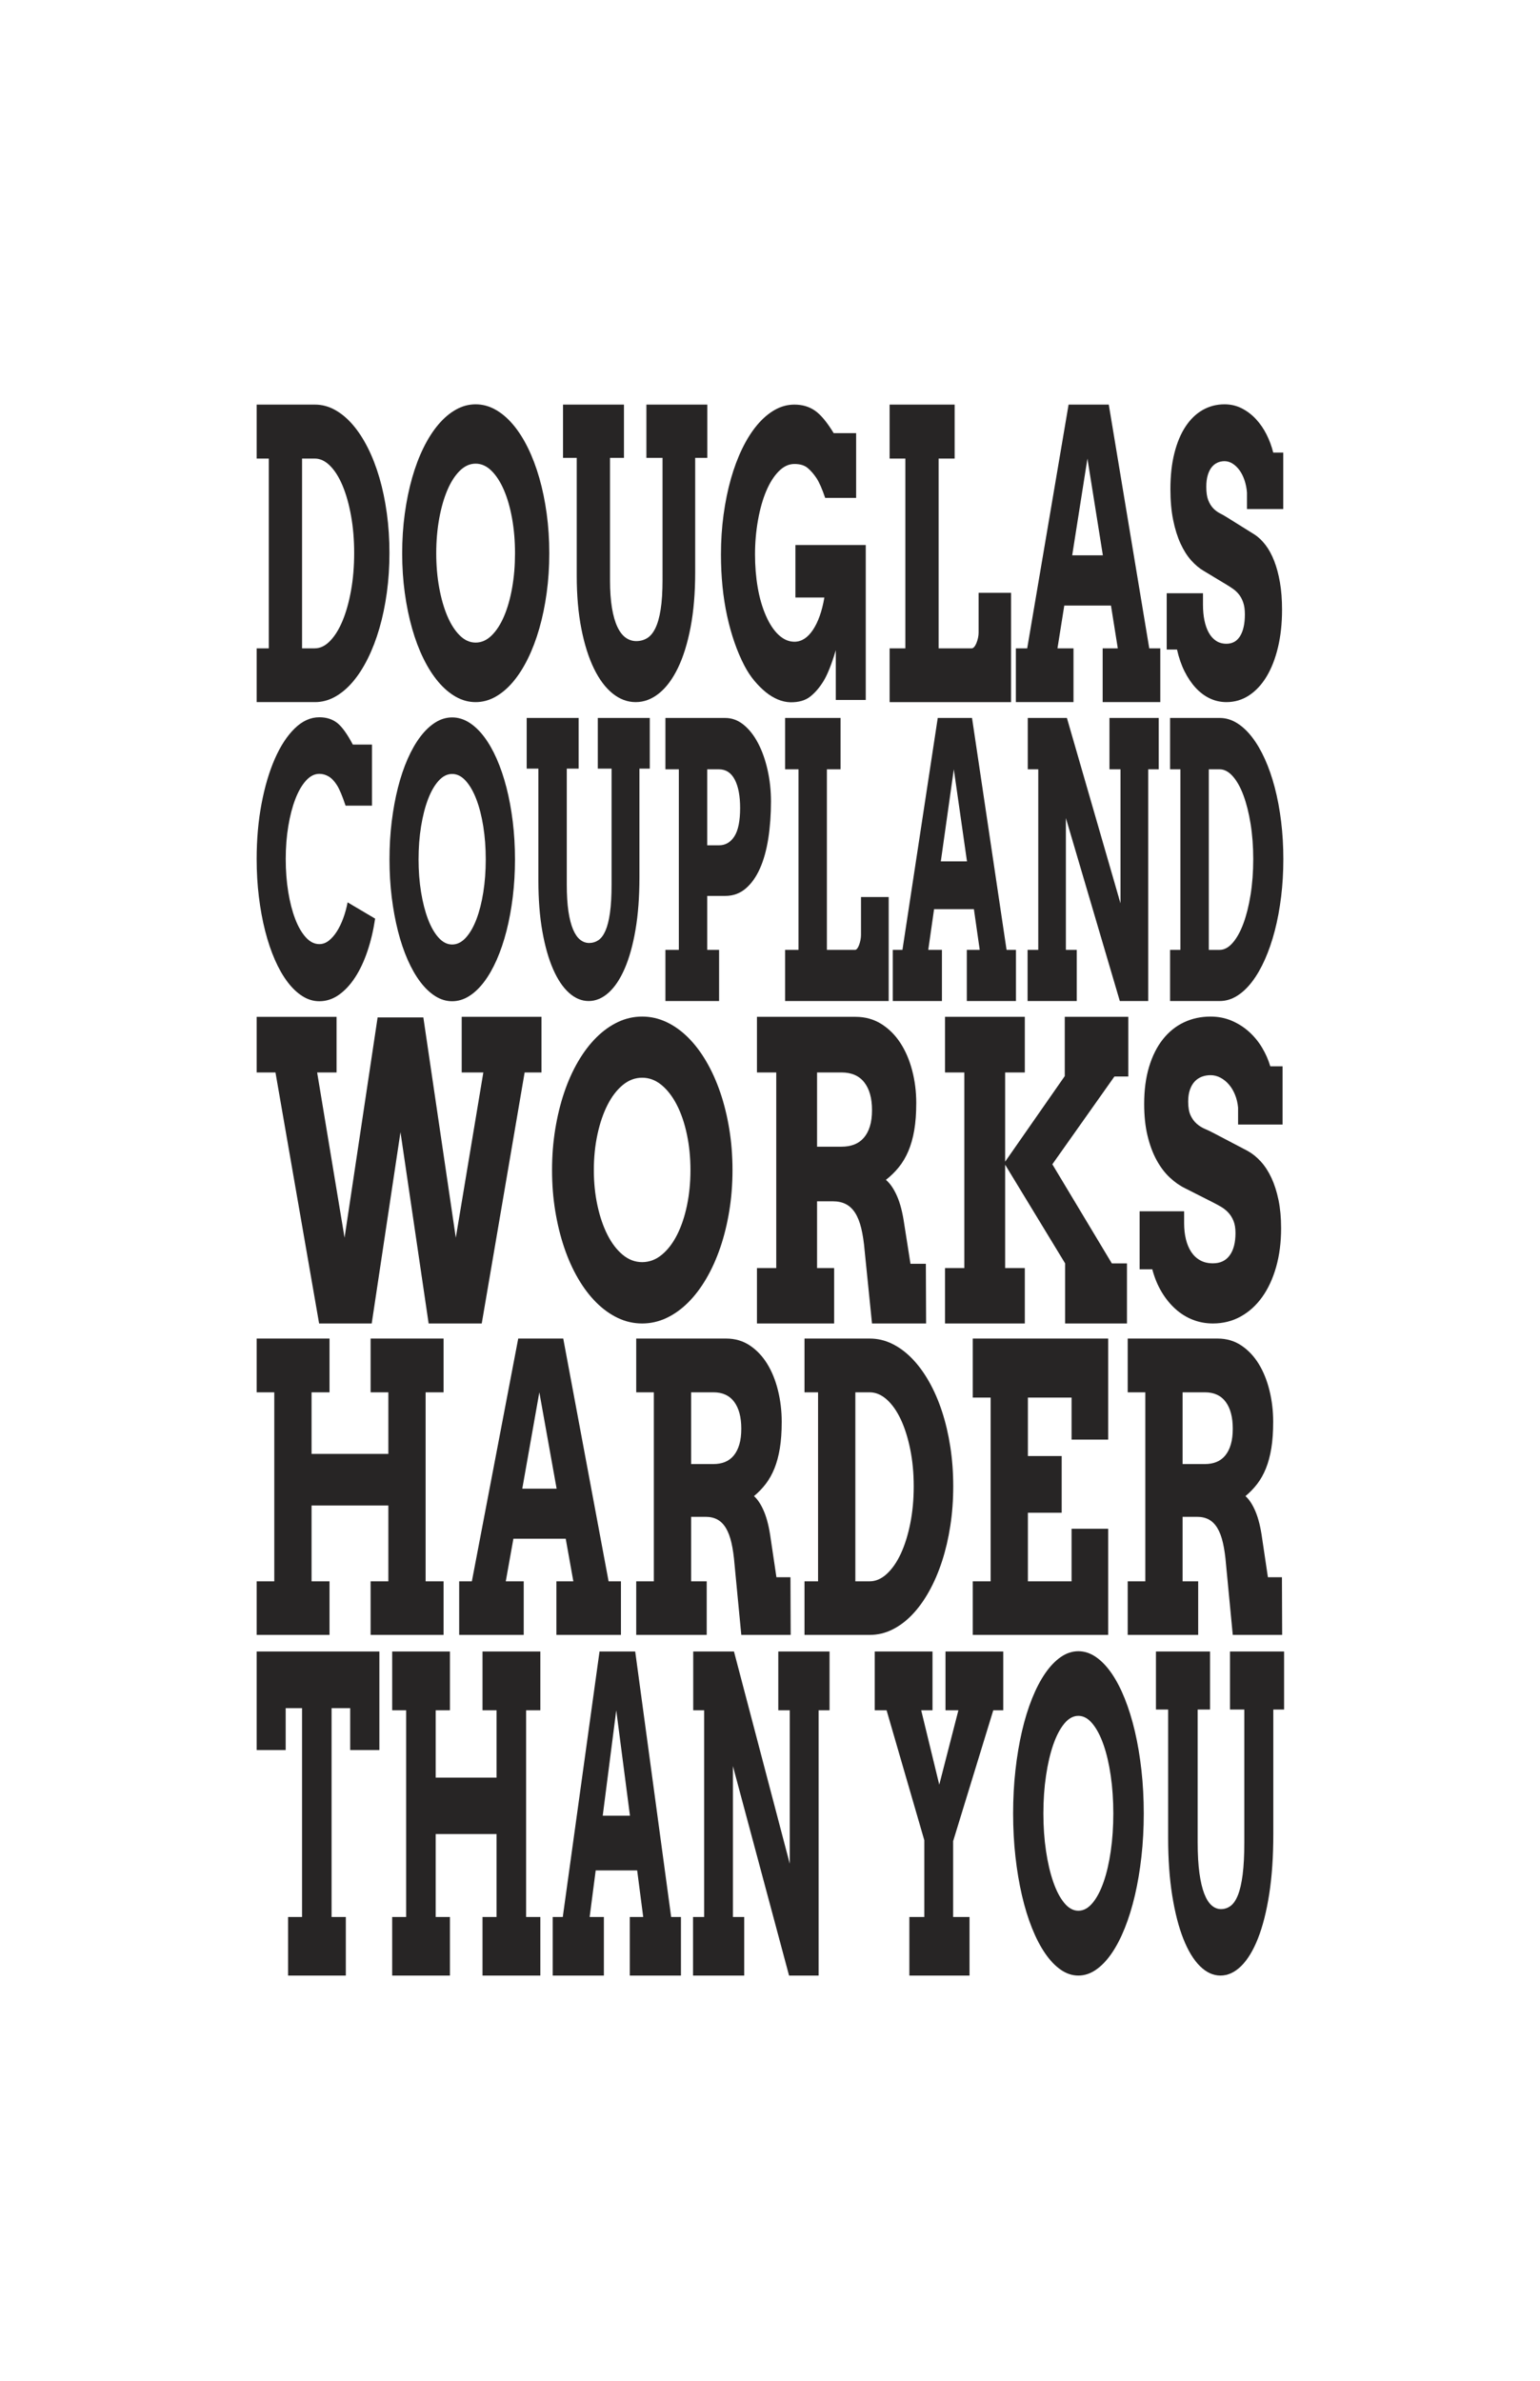 <?xml version="1.0" encoding="iso-8859-1"?>
<!-- Generator: Adobe Illustrator 15.1.0, SVG Export Plug-In . SVG Version: 6.00 Build 0)  -->
<!DOCTYPE svg PUBLIC "-//W3C//DTD SVG 1.1//EN" "http://www.w3.org/Graphics/SVG/1.1/DTD/svg11.dtd">
<svg version="1.1" xmlns="http://www.w3.org/2000/svg" xmlns:xlink="http://www.w3.org/1999/xlink" x="0px" y="0px" width="792px"
	 height="1224px" viewBox="0 0 792 1224" style="enable-background:new 0 0 792 1224;" xml:space="preserve">
<g id="Layer_1">
	<g>
		<path style="fill:#272525;" d="M131.999,208.015h29.995c3.573,0,7,0.908,10.282,2.724c3.28,1.816,6.339,4.374,9.174,7.668
			c2.834,3.297,5.412,7.249,7.73,11.855c2.319,4.608,4.304,9.737,5.953,15.387c1.649,5.65,2.92,11.739,3.814,18.262
			c0.893,6.525,1.34,13.318,1.34,20.38c0,7.063-0.447,13.858-1.34,20.381c-0.894,6.525-2.165,12.63-3.814,18.312
			c-1.649,5.686-3.633,10.864-5.953,15.538c-2.319,4.677-4.896,8.677-7.73,12.006c-2.834,3.33-5.894,5.902-9.174,7.719
			c-3.282,1.816-6.709,2.724-10.282,2.724h-29.995v-27.645h6.236v-97.566h-6.236V208.015z M155.345,235.761v97.566h6.545
			c2.783,0,5.412-1.277,7.886-3.834c2.474-2.555,4.621-6.036,6.442-10.442c1.821-4.405,3.264-9.585,4.33-15.539
			c1.064-5.953,1.598-12.359,1.598-19.221c0-6.792-0.533-13.149-1.598-19.069c-1.065-5.918-2.509-11.063-4.33-15.437
			c-1.821-4.372-3.968-7.802-6.442-10.292c-2.474-2.487-5.103-3.733-7.886-3.733H155.345z"/>
		<path style="fill:#272525;" d="M244.61,360.972c-3.539,0-6.924-0.91-10.153-2.728c-3.23-1.819-6.245-4.386-9.045-7.699
			c-2.801-3.313-5.343-7.292-7.627-11.939c-2.286-4.645-4.235-9.809-5.85-15.495c-1.616-5.685-2.869-11.776-3.762-18.273
			c-0.894-6.496-1.34-13.285-1.34-20.369c0-7.081,0.446-13.888,1.34-20.417c0.893-6.53,2.146-12.636,3.762-18.322
			c1.614-5.685,3.564-10.85,5.85-15.496c2.285-4.643,4.827-8.625,7.627-11.938c2.8-3.313,5.815-5.879,9.045-7.699
			c3.229-1.818,6.614-2.729,10.153-2.729c3.538,0,6.932,0.911,10.179,2.729c3.247,1.82,6.27,4.386,9.071,7.699
			c2.8,3.313,5.342,7.295,7.628,11.938c2.284,4.646,4.243,9.812,5.875,15.496c1.632,5.686,2.894,11.792,3.788,18.322
			c0.893,6.529,1.34,13.336,1.34,20.417c0,7.017-0.447,13.79-1.34,20.319c-0.894,6.529-2.156,12.638-3.788,18.323
			c-1.632,5.686-3.591,10.85-5.875,15.495c-2.286,4.646-4.828,8.625-7.628,11.939c-2.801,3.313-5.824,5.88-9.071,7.699
			C251.542,360.062,248.148,360.972,244.61,360.972z M244.61,330.371c2.989,0,5.729-1.218,8.22-3.654
			c2.491-2.437,4.63-5.75,6.417-9.941c1.786-4.191,3.17-9.063,4.149-14.618c0.979-5.555,1.469-11.452,1.469-17.688
			c0-6.301-0.499-12.246-1.495-17.835c-0.997-5.586-2.396-10.477-4.2-14.667s-3.943-7.504-6.417-9.939
			c-2.474-2.437-5.188-3.655-8.143-3.655c-2.956,0-5.669,1.218-8.143,3.655c-2.474,2.436-4.605,5.749-6.391,9.939
			c-1.787,4.191-3.188,9.082-4.201,14.667c-1.014,5.589-1.52,11.534-1.52,17.835c0,6.237,0.506,12.133,1.52,17.688
			c1.013,5.555,2.414,10.427,4.201,14.618c1.786,4.19,3.917,7.504,6.391,9.941C238.94,329.153,241.654,330.371,244.61,330.371z"/>
		<path style="fill:#272525;" d="M289.551,208.015h31.336V235.4h-7.165v62.637c0,5.71,0.335,10.556,1.004,14.538
			c0.671,3.983,1.607,7.237,2.809,9.76c1.203,2.523,2.629,4.366,4.279,5.527c1.649,1.163,3.452,1.742,5.411,1.742
			c2.027,0,3.875-0.498,5.54-1.494c1.667-0.996,3.092-2.704,4.278-5.128c1.185-2.422,2.096-5.659,2.731-9.709
			c0.636-4.048,0.954-9.126,0.954-15.235V235.4h-8.297v-27.385h31.335V235.4h-6.237v58.753c0,10.623-0.791,20.066-2.371,28.331
			c-1.58,8.266-3.753,15.253-6.52,20.962c-2.766,5.71-6.013,10.058-9.74,13.045c-3.729,2.987-7.723,4.481-11.983,4.481
			c-4.226,0-8.178-1.479-11.854-4.431c-3.677-2.953-6.88-7.235-9.611-12.846c-2.732-5.609-4.889-12.43-6.468-20.464
			c-1.581-8.031-2.371-17.128-2.371-27.285V235.4h-7.061V208.015z"/>
		<path style="fill:#272525;" d="M429.839,359.868v-25.604c-2.131,7.156-4.209,12.408-6.235,15.757
			c-2.028,3.347-4.321,6.041-6.881,8.075c-2.561,2.034-5.987,3.019-10.282,2.954c-2.131-0.065-4.26-0.542-6.391-1.428
			c-2.131-0.885-4.192-2.132-6.185-3.742c-1.993-1.607-3.943-3.545-5.849-5.81c-1.908-2.265-3.634-4.875-5.18-7.829
			c-3.813-7.352-6.777-15.87-8.891-25.555c-2.112-9.684-3.169-20.237-3.169-31.661c0-7.024,0.446-13.819,1.34-20.385
			c0.894-6.563,2.146-12.703,3.762-18.416c1.615-5.712,3.564-10.914,5.85-15.608c2.284-4.693,4.827-8.716,7.627-12.063
			c2.8-3.349,5.815-5.941,9.044-7.78c3.229-1.837,6.614-2.757,10.153-2.757c4.054,0,7.576,1.034,10.565,3.102
			s6.202,5.925,9.638,11.571h11.545v33.287h-15.926c-1.58-4.661-3.066-8.042-4.458-10.144c-1.392-2.101-2.903-3.84-4.536-5.22
			c-1.632-1.379-3.908-2.068-6.828-2.068c-2.886,0-5.566,1.249-8.04,3.742c-2.474,2.496-4.613,5.859-6.416,10.094
			c-1.805,4.234-3.222,9.225-4.252,14.969c-1.031,5.745-1.546,11.637-1.546,17.676c0,5.976,0.464,11.655,1.392,17.037
			c0.928,5.384,2.336,10.227,4.226,14.525c1.889,4.301,4.089,7.6,6.597,9.897c2.508,2.299,5.188,3.447,8.04,3.447
			c3.642,0,6.82-2.033,9.535-6.105c2.713-4.07,4.672-9.618,5.875-16.643h-14.895V280.2h36.18v79.668H429.839z"/>
		<path style="fill:#272525;" d="M457.516,208.015h33.448v27.746h-8.246v97.566h17.008c0.445,0,0.884-0.252,1.313-0.757
			c0.43-0.504,0.808-1.16,1.134-1.967s0.593-1.68,0.799-2.623c0.207-0.941,0.31-1.849,0.31-2.724v-20.482h16.698v56.199h-62.464
			v-27.645h8.091v-97.566h-8.091V208.015z"/>
		<path style="fill:#272525;" d="M567.086,333.327h7.782l-3.505-21.995h-24.017l-3.505,21.995h8.246v27.645h-29.635v-27.645h5.824
			l21.285-125.312h20.667l20.821,125.312h5.67v27.645h-29.635V333.327z M551.418,285.503h15.771l-7.937-49.742L551.418,285.503z"/>
		<path style="fill:#272525;" d="M641.301,253.26c-0.172-2.243-0.592-4.359-1.263-6.348c-0.669-1.986-1.529-3.702-2.577-5.145
			c-1.048-1.443-2.233-2.58-3.556-3.415c-1.323-0.832-2.706-1.25-4.148-1.25c-1.307,0-2.525,0.257-3.659,0.769
			c-1.134,0.514-2.122,1.298-2.964,2.356c-0.842,1.058-1.512,2.421-2.01,4.087c-0.499,1.667-0.747,3.654-0.747,5.962
			c0,2.885,0.335,5.178,1.004,6.876c0.671,1.7,1.529,3.095,2.577,4.184c1.048,1.091,2.208,1.957,3.479,2.596
			c1.271,0.642,2.508,1.347,3.711,2.116l14.173,8.848c1.958,1.283,3.796,3.046,5.515,5.29c1.718,2.245,3.203,4.969,4.457,8.174
			c1.255,3.208,2.243,6.893,2.964,11.06c0.722,4.169,1.083,8.848,1.083,14.042c0,7.054-0.695,13.498-2.088,19.33
			c-1.391,5.835-3.342,10.836-5.85,15.002c-2.508,4.169-5.515,7.405-9.019,9.713c-3.505,2.308-7.389,3.462-11.648,3.462
			c-2.989,0-5.815-0.625-8.478-1.875c-2.663-1.25-5.095-3.062-7.293-5.434c-2.199-2.371-4.123-5.208-5.772-8.511
			c-1.649-3.301-2.938-7.036-3.865-11.204h-5.309V305h18.657v5.962c0,2.886,0.249,5.547,0.747,7.983
			c0.498,2.438,1.245,4.553,2.242,6.347c0.996,1.795,2.25,3.19,3.763,4.184c1.512,0.995,3.28,1.49,5.308,1.49
			c3.093,0,5.445-1.33,7.062-3.991c1.614-2.66,2.422-6.363,2.422-11.108c0-2.436-0.284-4.472-0.85-6.106
			c-0.568-1.636-1.298-3.013-2.191-4.136c-0.894-1.121-1.89-2.068-2.989-2.837s-2.183-1.474-3.247-2.115l-11.802-7.117
			c-2.234-1.282-4.39-3.078-6.468-5.386c-2.079-2.308-3.917-5.193-5.516-8.655c-1.597-3.462-2.869-7.517-3.813-12.166
			c-0.945-4.648-1.417-9.954-1.417-15.917c0-6.924,0.688-13.094,2.062-18.513c1.374-5.417,3.299-9.985,5.772-13.705
			c2.474-3.717,5.411-6.539,8.812-8.462c3.402-1.923,7.13-2.885,11.185-2.885c3.195,0,6.149,0.69,8.864,2.067
			c2.714,1.38,5.145,3.222,7.292,5.53c2.147,2.308,3.97,4.953,5.464,7.934c1.495,2.981,2.637,6.076,3.427,9.28h5.154v29.044h-18.657
			V253.26z"/>
	</g>
	<g>
		<path style="fill:#272525;" d="M177.717,414.202c-1.642-4.956-3.121-8.471-4.44-10.548c-1.319-2.074-2.741-3.561-4.264-4.461
			c-1.524-0.897-3.121-1.347-4.792-1.347c-2.462,0-4.748,1.162-6.858,3.485c-2.11,2.323-3.935,5.483-5.473,9.479
			c-1.539,3.996-2.747,8.642-3.626,13.94c-0.879,5.296-1.319,10.919-1.319,16.866c0,6.01,0.432,11.663,1.297,16.96
			c0.864,5.297,2.059,9.93,3.583,13.894c1.523,3.965,3.341,7.109,5.451,9.432c2.11,2.323,4.425,3.485,6.946,3.485
			c1.758,0,3.399-0.604,4.923-1.812c1.523-1.208,2.908-2.803,4.154-4.787c1.245-1.981,2.336-4.259,3.275-6.83
			c0.938-2.57,1.67-5.251,2.198-8.039l14.155,8.364c-0.909,6.073-2.242,11.695-4,16.868c-1.758,5.173-3.876,9.65-6.352,13.428
			c-2.477,3.78-5.261,6.753-8.353,8.922c-3.092,2.167-6.425,3.252-10,3.252c-3.019,0-5.906-0.869-8.66-2.602
			c-2.755-1.734-5.327-4.182-7.715-7.343c-2.389-3.159-4.558-6.969-6.506-11.43c-1.949-4.46-3.612-9.4-4.989-14.822
			c-1.378-5.42-2.447-11.244-3.209-17.471c-0.763-6.226-1.143-12.716-1.143-19.469c0-10.097,0.835-19.562,2.506-28.39
			c1.67-8.828,3.956-16.542,6.857-23.14c2.901-6.599,6.309-11.803,10.221-15.613c3.913-3.81,8.125-5.715,12.639-5.715
			c3.604,0,6.638,0.945,9.1,2.835s5.172,5.622,8.132,11.198h9.847v31.411H177.717z"/>
		<path style="fill:#272525;" d="M232.535,514.754c-3.019,0-5.906-0.868-8.66-2.601c-2.755-1.733-5.327-4.18-7.715-7.338
			c-2.389-3.158-4.558-6.95-6.506-11.378c-1.949-4.426-3.612-9.348-4.989-14.768c-1.378-5.417-2.447-11.222-3.209-17.415
			c-0.763-6.192-1.143-12.663-1.143-19.413c0-6.749,0.38-13.236,1.143-19.459c0.762-6.223,1.831-12.042,3.209-17.461
			c1.377-5.418,3.04-10.34,4.989-14.768c1.949-4.426,4.117-8.221,6.506-11.377c2.388-3.159,4.96-5.604,7.715-7.337
			c2.754-1.734,5.641-2.602,8.66-2.602c3.018,0,5.913,0.868,8.682,2.602s5.348,4.179,7.737,7.337
			c2.388,3.157,4.557,6.951,6.506,11.377c1.949,4.428,3.619,9.35,5.012,14.768c1.391,5.419,2.468,11.239,3.231,17.461
			c0.762,6.223,1.143,12.71,1.143,19.459c0,6.688-0.381,13.143-1.143,19.366c-0.763,6.223-1.84,12.044-3.231,17.461
			c-1.393,5.42-3.063,10.342-5.012,14.768c-1.949,4.428-4.118,8.22-6.506,11.378c-2.389,3.159-4.967,5.605-7.737,7.338
			C238.447,513.886,235.553,514.754,232.535,514.754z M232.535,485.589c2.55,0,4.886-1.162,7.012-3.483
			c2.124-2.322,3.949-5.481,5.473-9.474c1.523-3.995,2.704-8.639,3.539-13.932c0.835-5.295,1.252-10.914,1.252-16.858
			c0-6.005-0.425-11.671-1.274-16.997c-0.851-5.325-2.044-9.985-3.583-13.979c-1.539-3.995-3.363-7.152-5.473-9.474
			c-2.11-2.322-4.426-3.484-6.946-3.484c-2.521,0-4.835,1.162-6.946,3.484c-2.11,2.322-3.928,5.479-5.451,9.474
			c-1.524,3.994-2.719,8.654-3.583,13.979c-0.865,5.326-1.297,10.992-1.297,16.997c0,5.945,0.432,11.563,1.297,16.858
			c0.864,5.293,2.059,9.938,3.583,13.932c1.523,3.993,3.341,7.151,5.451,9.474C227.699,484.428,230.014,485.589,232.535,485.589z"/>
		<path style="fill:#272525;" d="M270.868,369.119h26.728v26.055h-6.111v59.595c0,5.434,0.286,10.043,0.857,13.833
			c0.572,3.791,1.371,6.886,2.396,9.286c1.026,2.401,2.243,4.154,3.649,5.258c1.407,1.106,2.945,1.658,4.615,1.658
			c1.729,0,3.305-0.474,4.725-1.422c1.422-0.947,2.638-2.573,3.649-4.879c1.011-2.305,1.788-5.384,2.329-9.237
			c0.543-3.852,0.814-8.684,0.814-14.497v-59.595h-7.077v-26.055h26.728v26.055h-5.32v55.9c0,10.107-0.674,19.091-2.022,26.955
			c-1.348,7.864-3.202,14.513-5.561,19.944c-2.359,5.434-5.129,9.569-8.308,12.412c-3.18,2.843-6.587,4.264-10.221,4.264
			c-3.605,0-6.975-1.407-10.111-4.217c-3.136-2.809-5.869-6.884-8.198-12.222c-2.33-5.337-4.169-11.827-5.517-19.471
			c-1.348-7.641-2.022-16.296-2.022-25.96v-57.606h-6.022V369.119z"/>
		<path style="fill:#272525;" d="M342.215,369.119h30.771c3.429,0,6.579,1.168,9.452,3.503c2.872,2.337,5.348,5.488,7.429,9.456
			c2.081,3.969,3.707,8.544,4.879,13.728c1.172,5.184,1.758,10.593,1.758,16.223c0,6.785-0.462,13.137-1.384,19.055
			c-0.924,5.921-2.352,11.057-4.287,15.408c-1.934,4.353-4.381,7.792-7.341,10.319c-2.96,2.529-6.462,3.792-10.506,3.792h-9.275
			v27.742h6.11v26.304h-27.606v-26.304h6.901v-92.828h-6.901V369.119z M363.711,395.518v39.071h6.022
			c3.341,0,5.993-1.537,7.957-4.608s2.945-7.934,2.945-14.591c0-6.207-0.923-11.071-2.769-14.592
			c-1.847-3.519-4.558-5.28-8.133-5.28H363.711z"/>
		<path style="fill:#272525;" d="M403.759,369.119h28.529v26.398h-7.033v92.828h14.507c0.38,0,0.754-0.24,1.12-0.719
			c0.366-0.48,0.688-1.104,0.968-1.872c0.278-0.769,0.506-1.599,0.682-2.496c0.176-0.896,0.264-1.76,0.264-2.592v-19.488h14.242
			v53.471h-53.278v-26.304h6.901v-92.828h-6.901V369.119z"/>
		<path style="fill:#272525;" d="M497.217,488.346h6.638l-2.989-20.927H480.38l-2.989,20.927h7.034v26.304h-25.277v-26.304h4.968
			l18.155-119.227h17.628l17.76,119.227h4.836v26.304h-25.277V488.346z M483.854,442.844h13.451l-6.77-47.327L483.854,442.844z"/>
		<path style="fill:#272525;" d="M570.586,369.119h25.32v26.398H590.5v119.132h-14.595l-27.739-94.077v67.773h5.583v26.304h-25.276
			v-26.304h5.494v-92.828h-5.406v-26.398h20.133l27.563,95.324v-68.926h-5.671V369.119z"/>
		<path style="fill:#272525;" d="M601.753,369.119h25.585c3.048,0,5.971,0.863,8.77,2.592c2.799,1.728,5.408,4.161,7.825,7.295
			c2.418,3.136,4.616,6.897,6.594,11.279c1.979,4.384,3.671,9.264,5.077,14.64c1.407,5.376,2.491,11.168,3.254,17.375
			c0.762,6.208,1.143,12.671,1.143,19.391s-0.381,13.186-1.143,19.391c-0.763,6.208-1.847,12.017-3.254,17.423
			c-1.406,5.41-3.099,10.337-5.077,14.783c-1.978,4.45-4.176,8.256-6.594,11.424c-2.417,3.168-5.026,5.616-7.825,7.343
			s-5.722,2.592-8.77,2.592h-25.585v-26.304h5.319v-92.828h-5.319V369.119z M621.667,395.518v92.828h5.583
			c2.374,0,4.615-1.214,6.726-3.647c2.11-2.432,3.941-5.743,5.495-9.936c1.554-4.19,2.784-9.12,3.692-14.783
			c0.908-5.665,1.363-11.76,1.363-18.288c0-6.463-0.455-12.511-1.363-18.144c-0.908-5.63-2.139-10.526-3.692-14.688
			c-1.554-4.159-3.385-7.423-5.495-9.791c-2.11-2.367-4.352-3.552-6.726-3.552H621.667z"/>
	</g>
	<g>
		<path style="fill:#272525;" d="M237.445,522.772h41.028v28.598h-8.661L247.75,680.423h-27.31l-14.477-98.375l-14.793,98.375
			h-27.057L141.671,551.37h-9.672v-28.598h41.091v28.598h-9.988l14.097,84.96l17.005-113.246h23.517l16.689,113.246l14.161-84.96
			h-11.126V522.772z"/>
		<path style="fill:#272525;" d="M330.248,680.423c-4.341,0-8.493-0.938-12.454-2.812c-3.962-1.873-7.66-4.521-11.095-7.936
			c-3.436-3.414-6.554-7.515-9.356-12.305c-2.803-4.786-5.195-10.108-7.175-15.968c-1.981-5.857-3.52-12.136-4.615-18.831
			c-1.097-6.694-1.644-13.693-1.644-20.992c0-7.297,0.547-14.313,1.644-21.041c1.095-6.729,2.633-13.023,4.615-18.883
			c1.98-5.858,4.372-11.181,7.175-15.969c2.802-4.786,5.92-8.889,9.356-12.303c3.435-3.415,7.133-6.06,11.095-7.935
			c3.961-1.874,8.113-2.812,12.454-2.812c4.34,0,8.502,0.938,12.485,2.812c3.982,1.875,7.69,4.52,11.126,7.935
			c3.435,3.415,6.554,7.517,9.357,12.303c2.802,4.788,5.204,10.111,7.207,15.969c2.001,5.86,3.548,12.153,4.646,18.883
			c1.096,6.728,1.644,13.743,1.644,21.041c0,7.231-0.548,14.21-1.644,20.942c-1.098,6.728-2.645,13.023-4.646,18.881
			c-2.003,5.859-4.405,11.182-7.207,15.968c-2.804,4.79-5.923,8.891-9.357,12.305c-3.436,3.415-7.144,6.062-11.126,7.936
			C338.75,679.484,334.588,680.423,330.248,680.423z M330.248,648.885c3.667,0,7.027-1.254,10.083-3.767
			c3.055-2.509,5.679-5.924,7.871-10.243c2.191-4.317,3.888-9.34,5.089-15.066c1.201-5.724,1.802-11.8,1.802-18.228
			c0-6.494-0.611-12.62-1.833-18.38c-1.223-5.758-2.939-10.796-5.152-15.116c-2.213-4.318-4.836-7.733-7.871-10.245
			c-3.035-2.51-6.364-3.766-9.988-3.766c-3.625,0-6.954,1.255-9.988,3.766c-3.035,2.512-5.648,5.926-7.839,10.245
			c-2.192,4.319-3.91,9.358-5.152,15.116c-1.244,5.76-1.865,11.886-1.865,18.38c0,6.428,0.622,12.504,1.865,18.228
			c1.242,5.727,2.96,10.749,5.152,15.066c2.19,4.319,4.804,7.734,7.839,10.243C323.294,647.631,326.623,648.885,330.248,648.885z"/>
		<path style="fill:#272525;" d="M389.293,522.772h50.7c4.932,0,9.335,1.214,13.213,3.64c3.877,2.427,7.144,5.667,9.799,9.723
			c2.655,4.055,4.688,8.771,6.1,14.143c1.412,5.373,2.118,10.971,2.118,16.794c0,5.34-0.348,10.019-1.042,14.039
			c-0.696,4.021-1.708,7.591-3.035,10.711c-1.328,3.12-2.962,5.876-4.899,8.267c-1.938,2.394-4.151,4.561-6.638,6.5
			c2.149,1.804,4.046,4.559,5.689,8.267c1.644,3.71,2.886,8.512,3.729,14.403l3.225,20.485h7.902l0.126,30.678h-27.815
			l-3.793-37.437c-0.38-4.436-0.959-8.267-1.739-11.492c-0.779-3.223-1.823-5.855-3.129-7.903c-1.307-2.044-2.897-3.551-4.772-4.522
			c-1.876-0.971-4.1-1.456-6.67-1.456h-8.154v34.317h8.787v28.493h-39.701V651.93h9.925V551.37h-9.925V522.772z M420.207,551.37
			v38.165h12.58c2.402,0,4.562-0.363,6.479-1.093c1.918-0.727,3.562-1.872,4.932-3.43c1.369-1.561,2.423-3.519,3.16-5.876
			c0.738-2.356,1.107-5.164,1.107-8.423c0-6.1-1.328-10.849-3.982-14.247c-2.655-3.396-6.554-5.096-11.695-5.096H420.207z"/>
		<path style="fill:#272525;" d="M486.016,522.772h41.028v28.598h-10.115v45.86l30.661-43.988v-30.47h32.683v30.678h-7.144
			l-31.925,45.132l30.598,50.956h7.775v30.885h-31.798v-30.885l-30.851-50.748v53.14h10.115v28.493h-41.028V651.93h9.925V551.37
			h-9.925V522.772z"/>
		<path style="fill:#272525;" d="M636.726,569.418c-0.212-2.312-0.727-4.492-1.549-6.542c-0.821-2.046-1.876-3.815-3.161-5.303
			c-1.285-1.486-2.739-2.659-4.361-3.518c-1.623-0.857-3.319-1.289-5.089-1.289c-1.603,0-3.098,0.265-4.489,0.793
			c-1.391,0.53-2.603,1.338-3.635,2.428c-1.033,1.09-1.854,2.495-2.465,4.212c-0.612,1.719-0.917,3.766-0.917,6.145
			c0,2.973,0.411,5.336,1.232,7.085c0.822,1.752,1.875,3.189,3.161,4.312c1.285,1.125,2.708,2.017,4.268,2.676
			c1.558,0.66,3.075,1.388,4.551,2.181l17.385,9.118c2.402,1.323,4.656,3.138,6.765,5.451c2.107,2.314,3.93,5.121,5.468,8.424
			c1.538,3.306,2.75,7.104,3.636,11.398c0.885,4.295,1.327,9.117,1.327,14.469c0,7.271-0.853,13.911-2.561,19.923
			c-1.706,6.013-4.099,11.166-7.175,15.462c-3.076,4.295-6.765,7.632-11.062,10.01c-4.299,2.378-9.062,3.567-14.287,3.567
			c-3.667,0-7.134-0.644-10.399-1.934c-3.267-1.286-6.249-3.154-8.945-5.599c-2.697-2.442-5.058-5.368-7.08-8.771
			c-2.023-3.402-3.604-7.251-4.742-11.548h-6.511V622.74h22.885v6.145c0,2.974,0.305,5.717,0.916,8.227
			c0.611,2.513,1.527,4.692,2.75,6.542c1.223,1.849,2.76,3.287,4.615,4.31c1.854,1.025,4.023,1.538,6.512,1.538
			c3.793,0,6.679-1.37,8.66-4.114c1.981-2.741,2.972-6.556,2.972-11.447c0-2.511-0.349-4.609-1.043-6.293
			c-0.696-1.687-1.592-3.104-2.688-4.263c-1.097-1.154-2.317-2.131-3.666-2.923c-1.35-0.793-2.678-1.52-3.982-2.181l-14.478-7.334
			c-2.74-1.321-5.384-3.171-7.933-5.55c-2.551-2.378-4.805-5.352-6.766-8.919c-1.959-3.568-3.52-7.747-4.678-12.539
			c-1.159-4.788-1.738-10.257-1.738-16.402c0-7.136,0.843-13.494,2.528-19.078c1.686-5.583,4.046-10.291,7.081-14.124
			c3.034-3.831,6.638-6.739,10.81-8.722c4.173-1.981,8.745-2.973,13.719-2.973c3.919,0,7.544,0.711,10.873,2.131
			c3.328,1.422,6.311,3.32,8.944,5.699c2.635,2.379,4.869,5.104,6.701,8.177c1.834,3.072,3.234,6.261,4.205,9.564h6.321v29.931
			h-22.885V569.418z"/>
	</g>
	<g>
		<path style="fill:#272525;" d="M190.599,688.177h37.527v27.637h-9.237v97.179h9.237v27.536h-37.527v-27.536h9.122V774h-39.49
			v38.992h9.237v27.536h-37.469v-27.536h9.064v-97.179h-9.064v-27.637h37.469v27.637h-9.237v31.656h39.49v-31.656h-9.122V688.177z"
			/>
		<path style="fill:#272525;" d="M286.148,812.992h8.718l-3.926-21.908h-26.904l-3.926,21.908h9.237v27.536h-33.197v-27.536h6.524
			l23.844-124.815h23.151l23.324,124.815h6.351v27.536h-33.197V812.992z M268.597,765.357h17.667l-8.891-49.544L268.597,765.357z"/>
		<path style="fill:#272525;" d="M327.197,688.177H373.5c4.503,0,8.525,1.173,12.067,3.518c3.541,2.346,6.523,5.477,8.948,9.396
			c2.425,3.918,4.282,8.477,5.572,13.668c1.288,5.192,1.934,10.602,1.934,16.229c0,5.16-0.317,9.682-0.952,13.566
			c-0.636,3.887-1.56,7.337-2.771,10.352c-1.214,3.015-2.705,5.679-4.476,7.989c-1.771,2.312-3.791,4.406-6.062,6.28
			c1.963,1.744,3.695,4.406,5.196,7.989c1.501,3.585,2.636,8.226,3.405,13.919l2.945,19.798h7.216l0.115,29.646h-25.403
			l-3.464-36.179c-0.346-4.287-0.876-7.988-1.587-11.105c-0.713-3.113-1.666-5.66-2.857-7.637c-1.193-1.976-2.646-3.433-4.358-4.372
			c-1.713-0.938-3.744-1.406-6.092-1.406h-7.447v33.163h8.024v27.536h-36.257v-27.536h9.064v-97.179h-9.064V688.177z
			 M355.43,715.813v36.882h11.488c2.194,0,4.166-0.352,5.918-1.057c1.75-0.702,3.252-1.808,4.503-3.314
			c1.25-1.509,2.212-3.401,2.887-5.679c0.673-2.276,1.01-4.99,1.01-8.14c0-5.895-1.211-10.485-3.636-13.768
			s-5.986-4.925-10.682-4.925H355.43z"/>
		<path style="fill:#272525;" d="M413.741,688.177h33.601c4.003,0,7.842,0.905,11.518,2.714s7.103,4.355,10.277,7.638
			c3.176,3.283,6.062,7.22,8.66,11.809c2.599,4.59,4.821,9.697,6.668,15.324c1.848,5.629,3.271,11.693,4.272,18.19
			c1.001,6.499,1.501,13.266,1.501,20.3c0,7.035-0.5,13.803-1.501,20.301s-2.425,12.579-4.272,18.239
			c-1.847,5.662-4.069,10.821-6.668,15.476c-2.598,4.658-5.484,8.643-8.66,11.96c-3.175,3.314-6.602,5.878-10.277,7.688
			c-3.676,1.809-7.515,2.714-11.518,2.714h-33.601v-27.536h6.985v-97.179h-6.985V688.177z M439.895,715.813v97.179h7.332
			c3.118,0,6.062-1.271,8.834-3.819c2.771-2.545,5.176-6.013,7.217-10.4c2.039-4.389,3.656-9.548,4.85-15.476
			c1.192-5.931,1.789-12.312,1.789-19.146c0-6.767-0.597-13.098-1.789-18.993c-1.193-5.895-2.811-11.021-4.85-15.376
			c-2.041-4.354-4.446-7.771-7.217-10.25c-2.771-2.479-5.716-3.719-8.834-3.719H439.895z"/>
		<path style="fill:#272525;" d="M500.284,688.177h69.628v51.956H551.09v-21.605h-22.458v30.047h17.378v29.145h-17.378v35.273
			h22.458v-27.033h18.822v54.569h-69.628v-27.536h9.18v-94.465h-9.18V688.177z"/>
		<path style="fill:#272525;" d="M579.957,688.177h46.303c4.504,0,8.525,1.173,12.066,3.518c3.541,2.346,6.524,5.477,8.949,9.396
			c2.425,3.918,4.281,8.477,5.57,13.668c1.29,5.192,1.935,10.602,1.935,16.229c0,5.16-0.317,9.682-0.952,13.566
			c-0.636,3.887-1.56,7.337-2.771,10.352c-1.214,3.015-2.705,5.679-4.476,7.989c-1.771,2.312-3.791,4.406-6.062,6.28
			c1.963,1.744,3.694,4.406,5.196,7.989c1.501,3.585,2.636,8.226,3.406,13.919l2.944,19.798h7.217l0.115,29.646h-25.403
			l-3.464-36.179c-0.347-4.287-0.876-7.988-1.588-11.105c-0.712-3.113-1.665-5.66-2.857-7.637c-1.193-1.976-2.646-3.433-4.358-4.372
			c-1.714-0.938-3.744-1.406-6.092-1.406h-7.447v33.163h8.025v27.536h-36.258v-27.536h9.064v-97.179h-9.064V688.177z
			 M608.189,715.813v36.882h11.489c2.193,0,4.166-0.352,5.917-1.057c1.751-0.702,3.252-1.808,4.503-3.314
			c1.251-1.509,2.214-3.401,2.887-5.679c0.674-2.276,1.011-4.99,1.011-8.14c0-5.895-1.212-10.485-3.637-13.768
			s-5.985-4.925-10.681-4.925H608.189z"/>
	</g>
	<g>
		<path style="fill:#272525;" d="M148.153,985.562h7.186V878.196h-8.421v21.538h-14.919v-50.662h63.108v50.662h-15.01v-21.538
			h-9.565v107.366h7.322v30.112h-29.701V985.562z"/>
		<path style="fill:#272525;" d="M248.147,849.072h29.746v30.222h-7.322v106.269h7.322v30.112h-29.746v-30.112h7.23v-42.639h-31.302
			v42.639h7.322v30.112h-29.701v-30.112h7.185V879.294h-7.185v-30.222h29.701v30.222h-7.322v34.617h31.302v-34.617h-7.23V849.072z"
			/>
		<path style="fill:#272525;" d="M323.886,985.562h6.91l-3.111-23.956h-21.326l-3.112,23.956h7.322v30.112h-26.313v-30.112h5.171
			l18.9-136.49h18.351l18.488,136.49h5.034v30.112h-26.314V985.562z M309.974,933.473h14.004l-7.048-54.179L309.974,933.473z"/>
		<path style="fill:#272525;" d="M400.266,849.072h26.359v30.222h-5.628v136.381h-15.194l-28.877-107.698v77.586h5.812v30.112
			h-26.314v-30.112h5.72V879.294h-5.629v-30.222h20.96l28.694,109.127v-78.905h-5.903V849.072z"/>
		<path style="fill:#272525;" d="M449.873,849.072h29.7v30.222h-5.812l9.29,38.244l9.839-38.244h-6.635v-30.222h29.7v30.222h-5.126
			l-20.64,67.257v39.012h8.421v30.112h-30.937v-30.112h7.688v-39.451l-19.403-66.817h-6.087V849.072z"/>
		<path style="fill:#272525;" d="M554.58,1015.675c-3.143,0-6.148-0.992-9.015-2.972c-2.868-1.981-5.546-4.777-8.032-8.386
			c-2.486-3.61-4.744-7.942-6.772-13.005c-2.03-5.057-3.761-10.683-5.194-16.873c-1.435-6.191-2.548-12.826-3.341-19.902
			c-0.794-7.075-1.19-14.472-1.19-22.185c0-7.711,0.396-15.126,1.19-22.235c0.793-7.113,1.906-13.764,3.341-19.955
			c1.434-6.19,3.164-11.817,5.194-16.877c2.028-5.059,4.286-9.394,6.772-13.003s5.164-6.403,8.032-8.386
			c2.866-1.979,5.872-2.972,9.015-2.972s6.155,0.992,9.039,2.972c2.882,1.982,5.567,4.776,8.054,8.386s4.744,7.944,6.773,13.003
			c2.028,5.06,3.768,10.687,5.217,16.877c1.449,6.191,2.569,12.842,3.363,19.955c0.794,7.109,1.19,14.524,1.19,22.235
			c0,7.642-0.396,15.019-1.19,22.132c-0.794,7.109-1.914,13.764-3.363,19.955c-1.449,6.19-3.188,11.816-5.217,16.873
			c-2.029,5.062-4.287,9.395-6.773,13.005c-2.486,3.608-5.172,6.404-8.054,8.386C560.735,1014.683,557.723,1015.675,554.58,1015.675
			z M554.58,982.346c2.654,0,5.087-1.326,7.3-3.981c2.211-2.651,4.111-6.26,5.697-10.826c1.586-4.562,2.815-9.869,3.684-15.921
			c0.87-6.049,1.305-12.471,1.305-19.265c0-6.862-0.442-13.337-1.327-19.424c-0.885-6.086-2.128-11.411-3.73-15.974
			c-1.601-4.565-3.5-8.175-5.696-10.826c-2.197-2.656-4.607-3.981-7.231-3.981s-5.034,1.325-7.229,3.981
			c-2.197,2.651-4.09,6.261-5.676,10.826c-1.586,4.562-2.829,9.888-3.729,15.974c-0.9,6.087-1.351,12.562-1.351,19.424
			c0,6.794,0.45,13.216,1.351,19.265c0.9,6.052,2.144,11.359,3.729,15.921c1.586,4.566,3.479,8.175,5.676,10.826
			C549.546,981.02,551.956,982.346,554.58,982.346z"/>
		<path style="fill:#272525;" d="M594.486,849.072h27.824V878.9h-6.361v68.225c0,6.22,0.298,11.497,0.893,15.836
			s1.426,7.882,2.494,10.629c1.068,2.75,2.334,4.756,3.798,6.02c1.465,1.267,3.066,1.898,4.806,1.898c1.8,0,3.439-0.541,4.919-1.626
			c1.479-1.086,2.746-2.947,3.8-5.586c1.051-2.639,1.859-6.165,2.425-10.576c0.563-4.409,0.847-9.941,0.847-16.595V878.9h-7.368
			v-29.828h27.824V878.9h-5.538v63.994c0,11.568-0.702,21.856-2.104,30.857c-1.403,9.004-3.333,16.614-5.789,22.833
			c-2.456,6.22-5.339,10.955-8.648,14.209c-3.312,3.253-6.858,4.881-10.641,4.881c-3.753,0-7.261-1.61-10.526-4.827
			c-3.265-3.218-6.109-7.882-8.535-13.991c-2.425-6.11-4.34-13.54-5.742-22.29c-1.403-8.748-2.105-18.656-2.105-29.719V878.9h-6.27
			V849.072z"/>
	</g>
</g>
<g id="Guides">
</g>
</svg>
